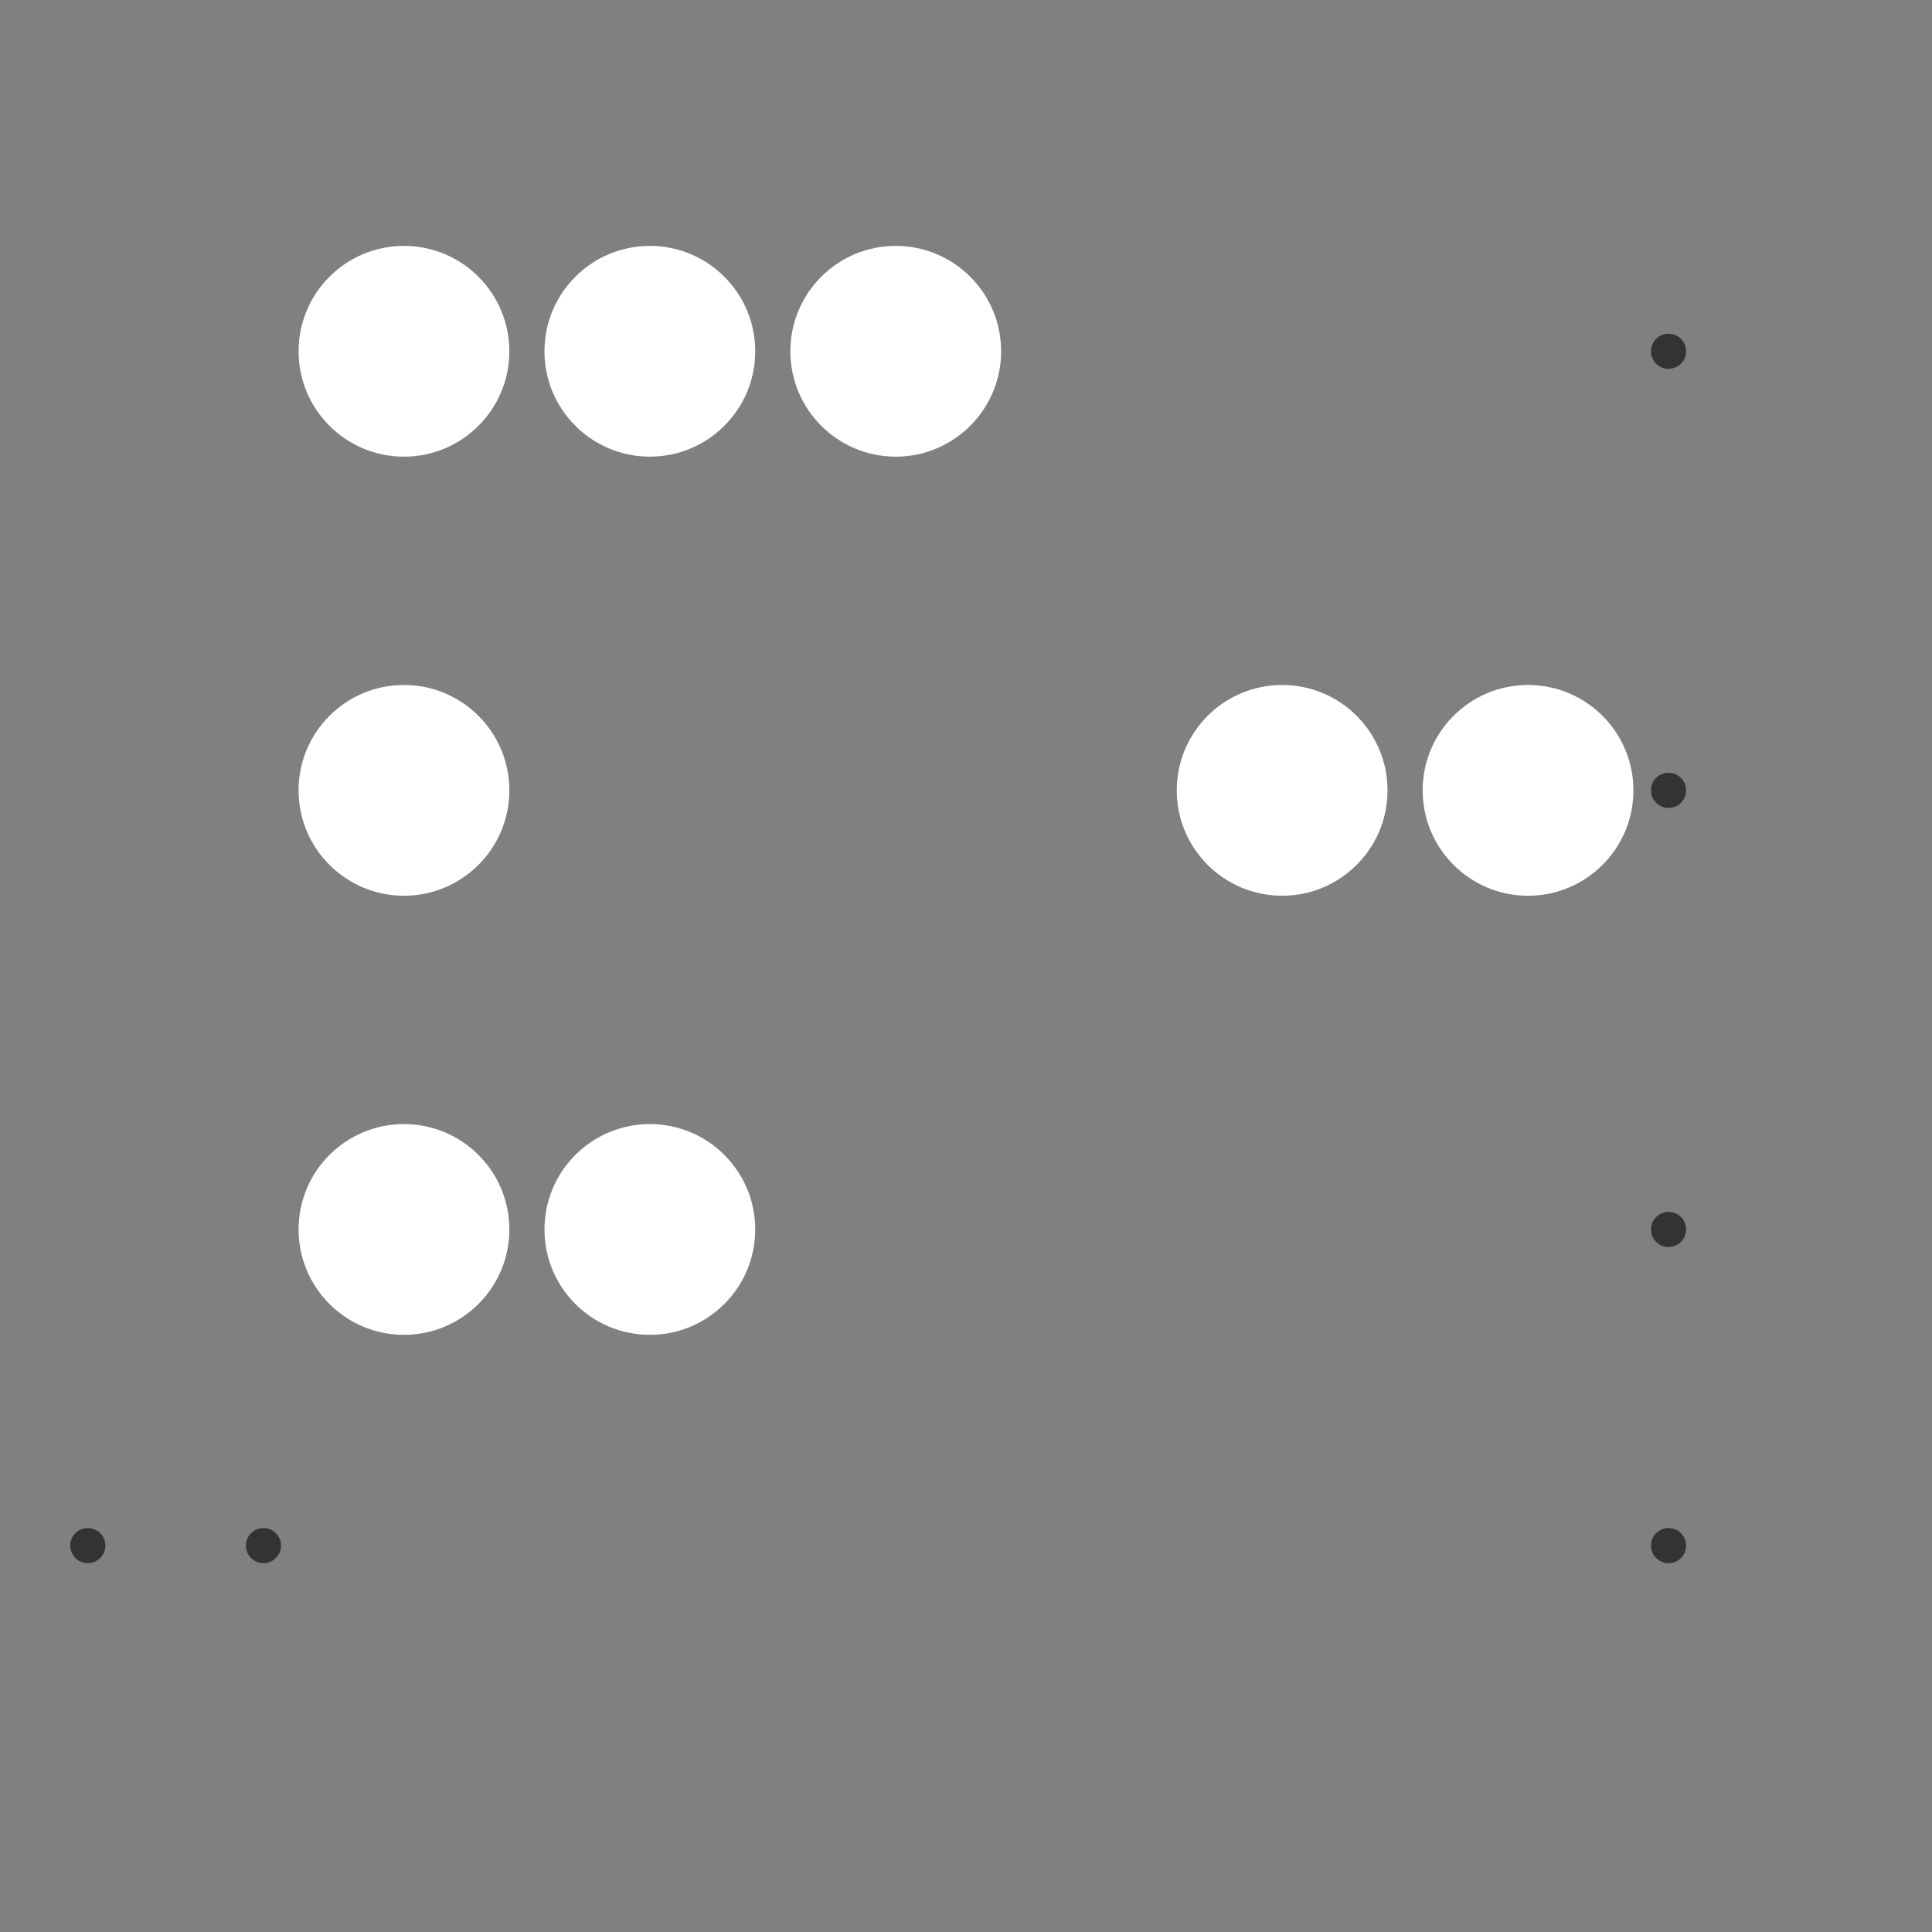 <svg xmlns="http://www.w3.org/2000/svg" viewBox="0 0 110 110">

<rect x="0" y="0" width="110" height="110" fill="#808080" stroke="none"/>

<g class="abacus-wrapper">
	<!--<animate attributeName="opacity" values="0;1" dur=".6s" repeatCount="2"/>-->

	<g class="abacus-stand">
		<path d="M5,88 5,98 105,98 105,88z" stroke-width="2" stroke="#333" stroke-linecap="round" stroke-linejoin="round" fill="none" stroke-dasharray="220" stroke-dashoffset="-220">
			<animate begin="0" attributeName="stroke-dashoffset" from="-220" to="0" dur=".6s" fill="freeze"/>
		</path>

		<path d="M15,10 15,88" stroke-width="2" stroke="#333" stroke-linecap="round" stroke-linejoin="round" fill="none" stroke-dasharray="78" stroke-dashoffset="78" >
			<animate begin="0" attributeName="stroke-dashoffset" from="78" to="0" dur=".6s" fill="freeze"/>
		</path>
		<path d="M95,10 95,88" stroke-width="2" stroke="#333" stroke-linecap="round" stroke-linejoin="round" fill="none" stroke-dasharray="78" stroke-dashoffset="-78">
			<animate begin="0" attributeName="stroke-dashoffset" from="-78" to="0" dur=".6s" fill="freeze"/>
		</path>
		
		<path d="M15,20 95,20" stroke-width="2" stroke="#333" stroke-linecap="round" stroke-linejoin="round" fill="none" stroke-dasharray="80" stroke-dashoffset="-80">
			<animate begin="0" attributeName="stroke-dashoffset" from="-80" to="0" dur=".6s" fill="freeze"/>
		</path>
		<path d="M15,45 95,45" stroke-width="2" stroke="#333" stroke-linecap="round" stroke-linejoin="round" fill="none" stroke-dasharray="80" stroke-dashoffset="80">
			<animate begin="0" attributeName="stroke-dashoffset" from="80" to="0" dur=".6s" fill="freeze"/>
		</path>
		<path d="M15,70 95,70" stroke-width="2" stroke="#333" stroke-linecap="round" stroke-linejoin="round" fill="none" stroke-dasharray="80" stroke-dashoffset="-80">
			<animate begin="0" attributeName="stroke-dashoffset" from="-80" to="0" dur=".6s" fill="freeze"/>
		</path>
	</g>

	<g class="abacus-bullet-row-1">
		<circle class="bullet-1-1" cx="23" cy="20" r="6" stroke-width="2" stroke="#333" fill="#fff" stroke-dasharray="38" stroke-dashoffset="-38">
			<animate begin=".3s" attributeName="stroke-dashoffset" from="-38" to="0" dur=".6s" fill="freeze"/>
			<animate begin="100s" attributeName="cx" from="23" to="59" dur="2.5s" keyTimes="0; .2; .3; .4; .6; 1" values="23; 23; 59; 59; 23; 23" fill="freeze" repeatCount="indefinite"/>
		</circle>
		<circle class="bullet-1-2" cx="37" cy="20" r="6" stroke-width="2" stroke="#333" fill="#fff" stroke-dasharray="38" stroke-dashoffset="-38">
			<animate begin=".3s" attributeName="stroke-dashoffset" from="-38" to="0" dur=".6s" fill="freeze"/>
			<animate begin="100s" attributeName="cx" from="37" to="73" dur="2.5s" keyTimes="0; .2; .7; .8; 1" values="37; 73; 73; 37; 37" fill="freeze" repeatCount="indefinite"/>
		</circle>
		<circle class="bullet-1-3" cx="51" cy="20" r="6" stroke-width="2" stroke="#333" fill="#fff" stroke-dasharray="38" stroke-dashoffset="-38">
			<animate begin=".3s" attributeName="stroke-dashoffset" from="-38" to="0" dur=".6s" fill="freeze"/>
			<animate begin="100s" attributeName="cx" from="51" to="87" dur="2.5s" keyTimes="0; .2; .7; .8; 1" values="51; 87; 87; 51; 51" fill="freeze" repeatCount="indefinite"/>
		</circle>
	</g>

	<g class="abacus-bullet-row-2">
		<circle class="bullet-1-1" cx="23" cy="45" r="6" stroke-width="2" stroke="#333" fill="#fff" stroke-dasharray="38" stroke-dashoffset="-38">
			<animate begin=".3s" attributeName="stroke-dashoffset" from="-38" to="0" dur=".6s" fill="freeze"/>
			<animate begin="100s" attributeName="cx" from="23" to="59" dur="3.5s" keyTimes="0; .4; .5; .6; 1" values="23; 23; 59; 59; 23" fill="freeze" repeatCount="indefinite"/>
		</circle>
		<circle class="bullet-2-1" cx="73" cy="45" r="6" stroke-width="2" stroke="#333" fill="#fff" stroke-dasharray="38" stroke-dashoffset="-38">
			<animate begin=".3s" attributeName="stroke-dashoffset" from="-38" to="0" dur=".6s" fill="freeze"/>
			<animate begin="100s" attributeName="cx" from="73" to="23" dur="3.5s" keyTimes="0; .1; .4; .5; 1" values="73; 37; 37; 73; 73" fill="freeze" repeatCount="indefinite"/>
		</circle>
		<circle class="bullet-2-2" cx="87" cy="45" r="6" stroke-width="2" stroke="#333" fill="#fff" stroke-dasharray="38" stroke-dashoffset="-38">
			<animate begin=".3s" attributeName="stroke-dashoffset" from="-38" to="0" dur=".6s" fill="freeze"/>
		</circle>
	</g>

	<g class="abacus-bullet-row-3">
		<circle class="bullet-3-1" cx="23" cy="70" r="6" stroke-width="2" stroke="#333" fill="#fff" stroke-dasharray="38" stroke-dashoffset="-38">
			<animate begin=".3s" attributeName="stroke-dashoffset" from="-38" to="0" dur=".6s" fill="freeze"/>
			<animate begin="100s" attributeName="cx" from="23" to="73" dur="3s" keyTimes="0; .2; .4; .7; 1" values="23; 73; 73; 23; 23" fill="freeze" repeatCount="indefinite"/>
		</circle>

		<circle class="bullet-3-2" cx="37" cy="70" r="6" stroke-width="2" stroke="#333" fill="#fff" stroke-dasharray="38" stroke-dashoffset="-38">
			<animate begin=".3s" attributeName="stroke-dashoffset" from="-38" to="0" dur=".6s" fill="freeze"/>
			<animate begin="100s" attributeName="cx" from="37" to="87" dur="3s" keyTimes="0; .2; .7; .8; 1" values="37; 87; 87; 37; 37" fill="freeze" repeatCount="indefinite"/>
		</circle>
	</g>
</g>

<!--
<rect x="0" y="0" width="110" height="110" stroke-width="0" fill="#fff" opacity="0">
	<animate attributeName="opacity" values="0;1" dur=".6s" repeatCount="2"/>
</rect>

<rect x="0" y="0" width="110" height="110" stroke-width="3" stroke="#e60000" stroke-linecap="round" stroke-linejoin="round" fill="none"/>
<rect x="0" y="0" width="150" height="150" stroke-width="1" stroke="#84bd00" stroke-linecap="round" stroke-linejoin="round" fill="none"/>
<path d="M119.2667 159.2666v20m-97.5 0h192.5" stroke="#84bd00" stroke-linecap="round" stroke-linejoin="round" fill="none"  stroke-width="8"/>
-->
</svg>
